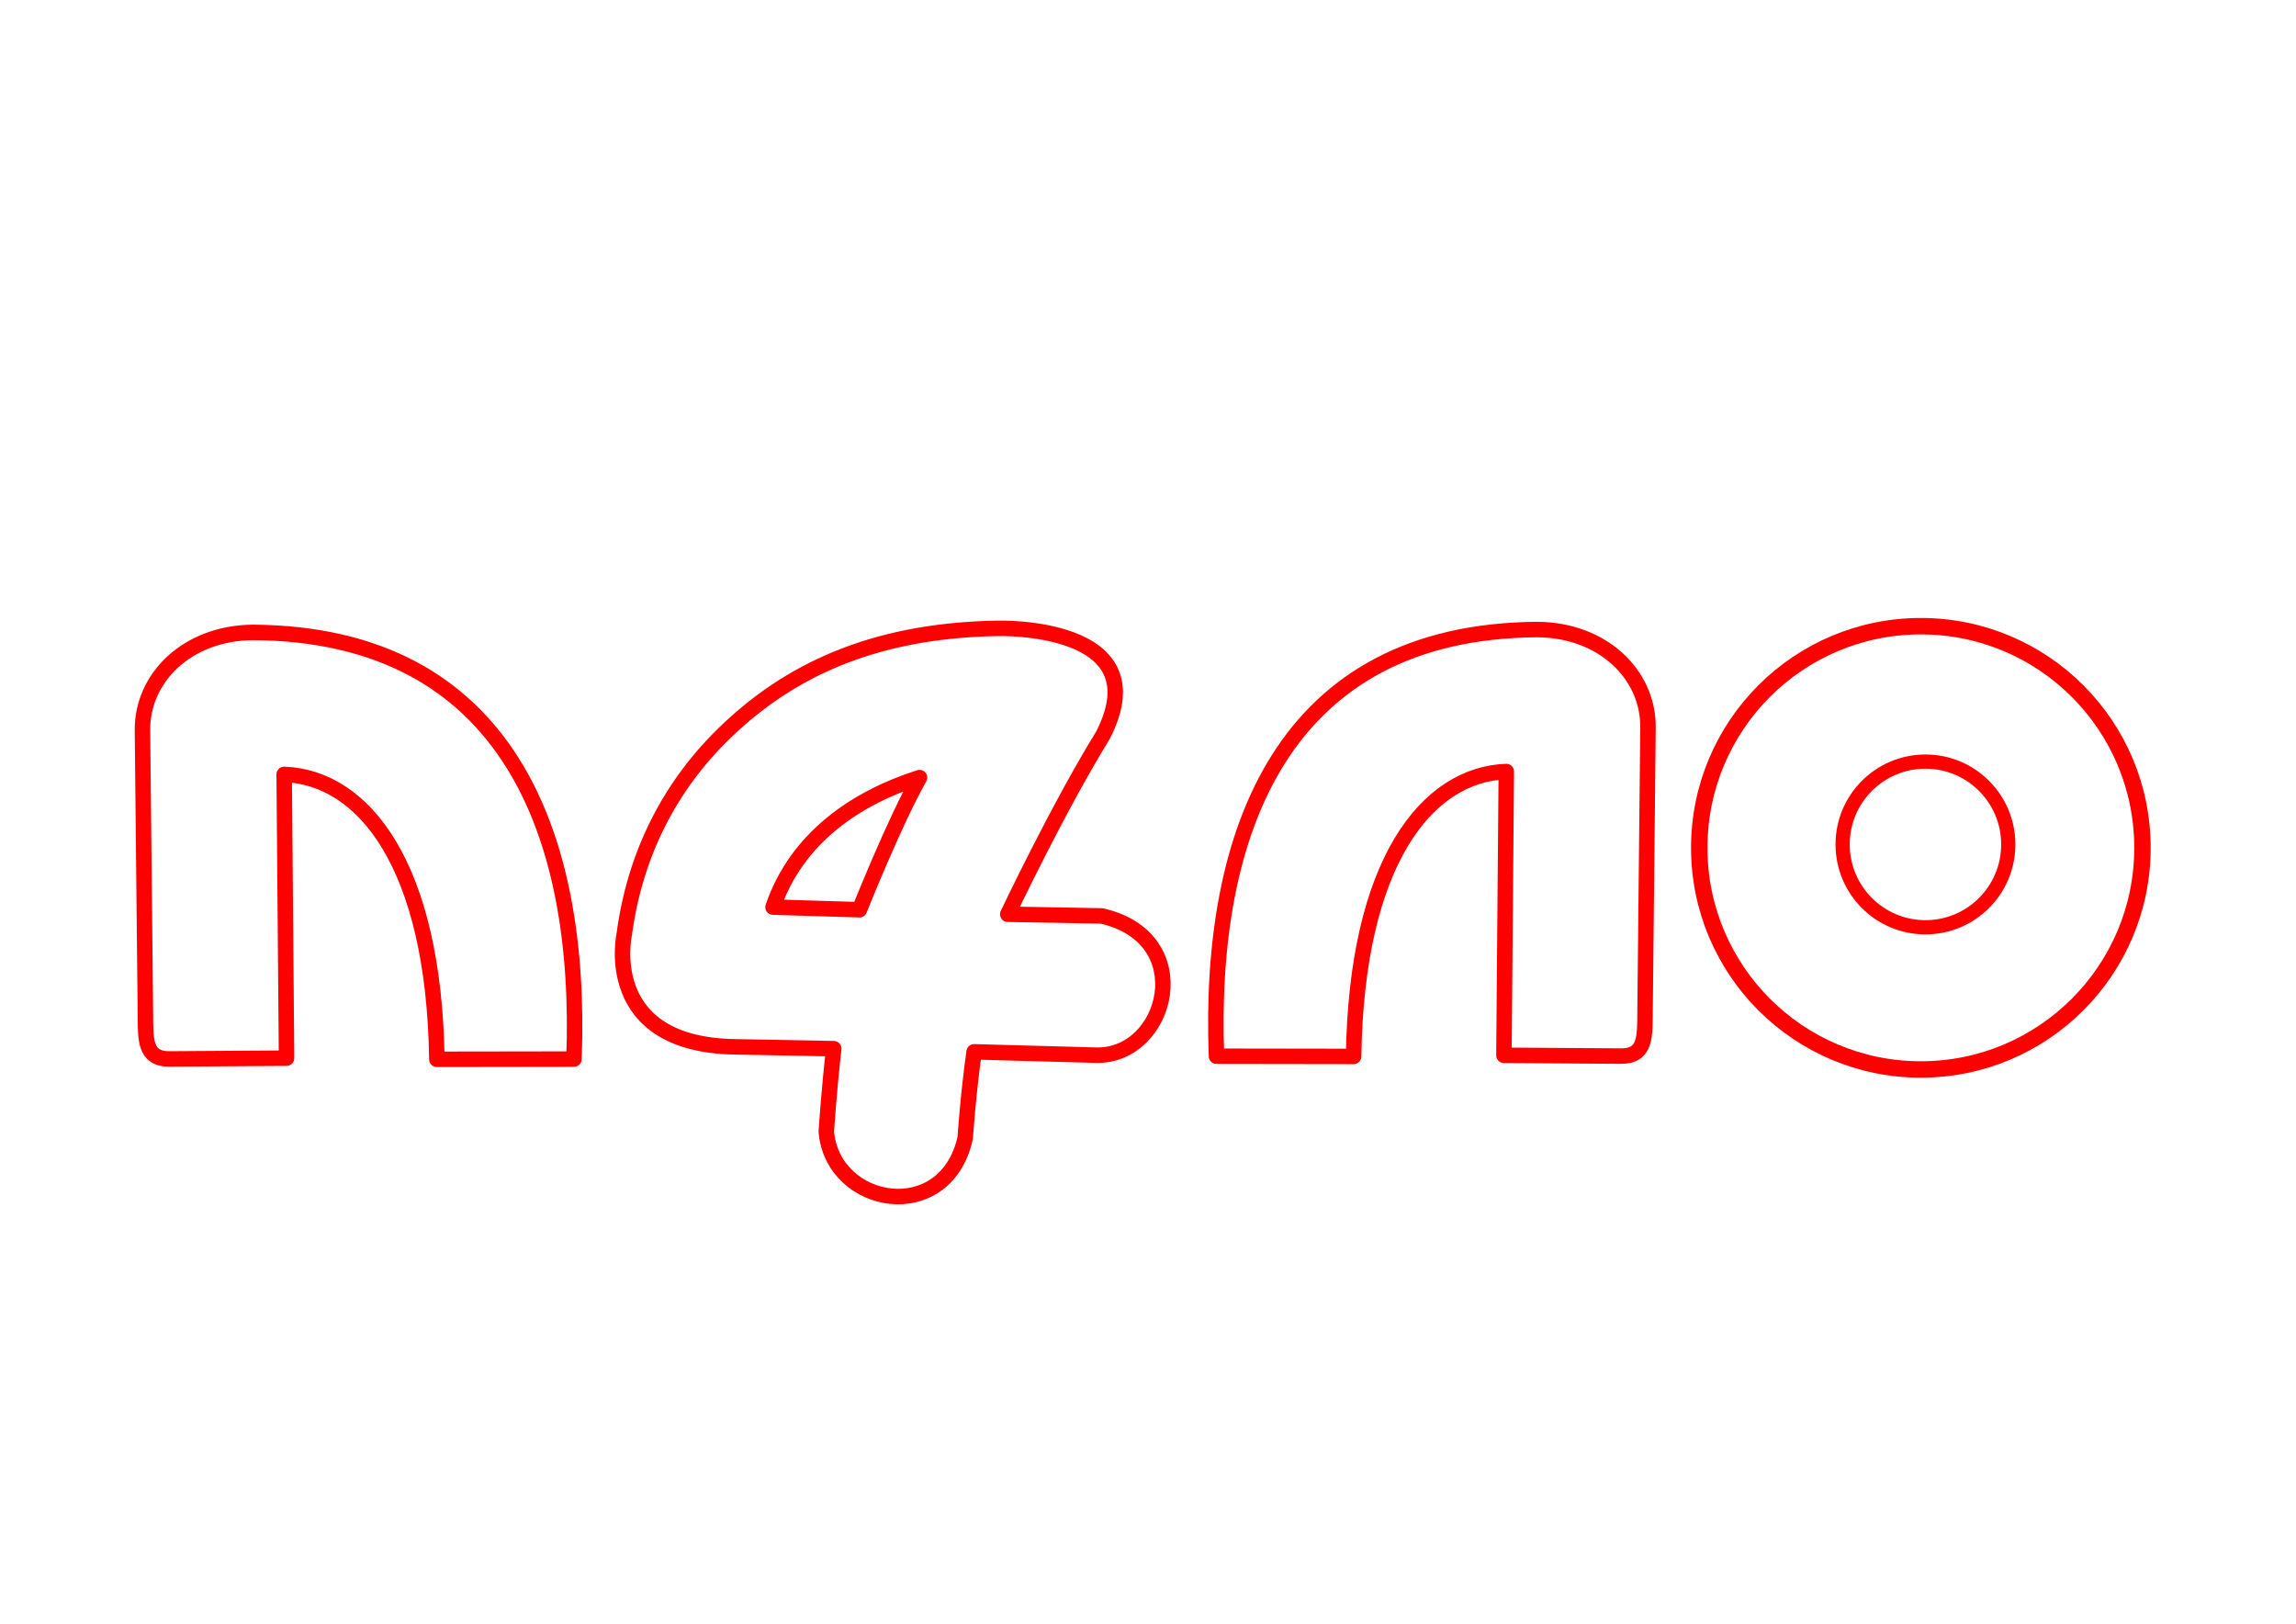 <?xml version="1.0" encoding="UTF-8" standalone="no"?>
<!-- Created with Inkscape (http://www.inkscape.org/) -->

<svg
   width="297mm"
   height="210mm"
   viewBox="0 0 297 210"
   version="1.1"
   id="svg5"
   inkscape:version="1.2.1 (9c6d41e410, 2022-07-14)"
   sodipodi:docname="logo.svg"
   xml:space="preserve"
   xmlns:inkscape="http://www.inkscape.org/namespaces/inkscape"
   xmlns:sodipodi="http://sodipodi.sourceforge.net/DTD/sodipodi-0.dtd"
   xmlns="http://www.w3.org/2000/svg"
   xmlns:svg="http://www.w3.org/2000/svg"><sodipodi:namedview
     id="namedview7"
     pagecolor="#505050"
     bordercolor="#eeeeee"
     borderopacity="1"
     inkscape:showpageshadow="0"
     inkscape:pageopacity="0"
     inkscape:pagecheckerboard="0"
     inkscape:deskcolor="#505050"
     inkscape:document-units="mm"
     showgrid="false"
     inkscape:zoom="0.91490602"
     inkscape:cx="597.32911"
     inkscape:cy="333.91408"
     inkscape:window-width="1935"
     inkscape:window-height="1259"
     inkscape:window-x="1137"
     inkscape:window-y="553"
     inkscape:window-maximized="0"
     inkscape:current-layer="layer1" /><defs
     id="defs2" /><g
     inkscape:label="Layer 1"
     inkscape:groupmode="layer"
     id="layer1"><path
       style="fill:none;stroke:#ff0000;stroke-width:2;stroke-linecap:round;stroke-linejoin:round;paint-order:markers fill stroke"
       d="m 18.429,94.478 0.379,36.639 c 0.034,3.271 -0.148,5.865 3.123,5.841 l 15.135,-0.102 -0.307,-36.701 c 10.267,0.377 19.385,11.691 19.751,36.847 l 17.737,-0.026 C 75.344,107.909 65.641,82.014 32.745,81.791 24.208,81.855 18.358,87.655 18.429,94.478 Z"
       id="path414"
       sodipodi:nodetypes="ssscccccs" /><path
       style="fill:none;stroke:#ff0000;stroke-width:2;stroke-linecap:round;stroke-linejoin:round;paint-order:markers fill stroke"
       d="m 213.178,94.107 -0.379,36.639 c -0.034,3.271 0.148,5.865 -3.123,5.841 l -15.135,-0.102 0.307,-36.701 c -10.267,0.377 -19.385,11.691 -19.751,36.847 l -17.737,-0.026 c -1.096,-29.066 8.606,-54.961 41.503,-55.184 8.537,0.064 14.387,5.865 14.316,12.687 z"
       id="path414-0"
       sodipodi:nodetypes="ssscccccs" /><path
       id="path1293"
       style="fill:none;stroke:#ff0000;stroke-width:2.124;stroke-linecap:round;stroke-linejoin:round;paint-order:markers fill stroke"
       d="m 277.14,109.653 c 0,15.832 -12.834,28.666 -28.666,28.666 -15.832,0 -28.666,-12.834 -28.666,-28.666 -4e-5,-15.832 12.834,-28.666 28.666,-28.666 15.832,-6e-6 28.666,12.834 28.666,28.666 z"
       sodipodi:nodetypes="sssss" /><path
       id="path1413"
       style="fill:none;fill-opacity:0.5;stroke:#ff0000;stroke-width:2;stroke-linecap:round;stroke-linejoin:round;stroke-dasharray:none;paint-order:markers fill stroke"
       d="m 99.995,117.32 c 3.091,-9.019 10.82,-14.159 18.949,-16.749 -3.226,5.678 -7.773,17.088 -7.773,17.088 z m 26.013,18.717 15.86,0.434 c 9.184,0.138 13.198,-15.154 0.631,-18.012 l -12.141,-0.217 c 0,0 6.438,-13.604 12.312,-23.146 7.444,-14.482 -13.628,-13.83 -13.628,-13.83 -16.762,0.279 -27.307,5.936 -34.94,13.173 -7.633,7.237 -12.022,16.335 -13.36,26.457 0,0 -3.121,14.304 14.478,14.496 l 12.63,0.238 c -0.633,5.531 -0.963,10.741 -0.963,10.741 0.841,9.72 15.43,12.246 17.969,0.8 0,0 0.357,-5.457 1.152,-11.132 z"
       sodipodi:nodetypes="ccccccccccscccccc" /><circle
       style="fill:none;fill-opacity:0.5;stroke:#ff0000;stroke-width:1.838;stroke-linecap:round;stroke-linejoin:round;stroke-dasharray:none;paint-order:markers fill stroke"
       id="path1879"
       cx="249.068"
       cy="109.215"
       r="10.714" /></g></svg>
